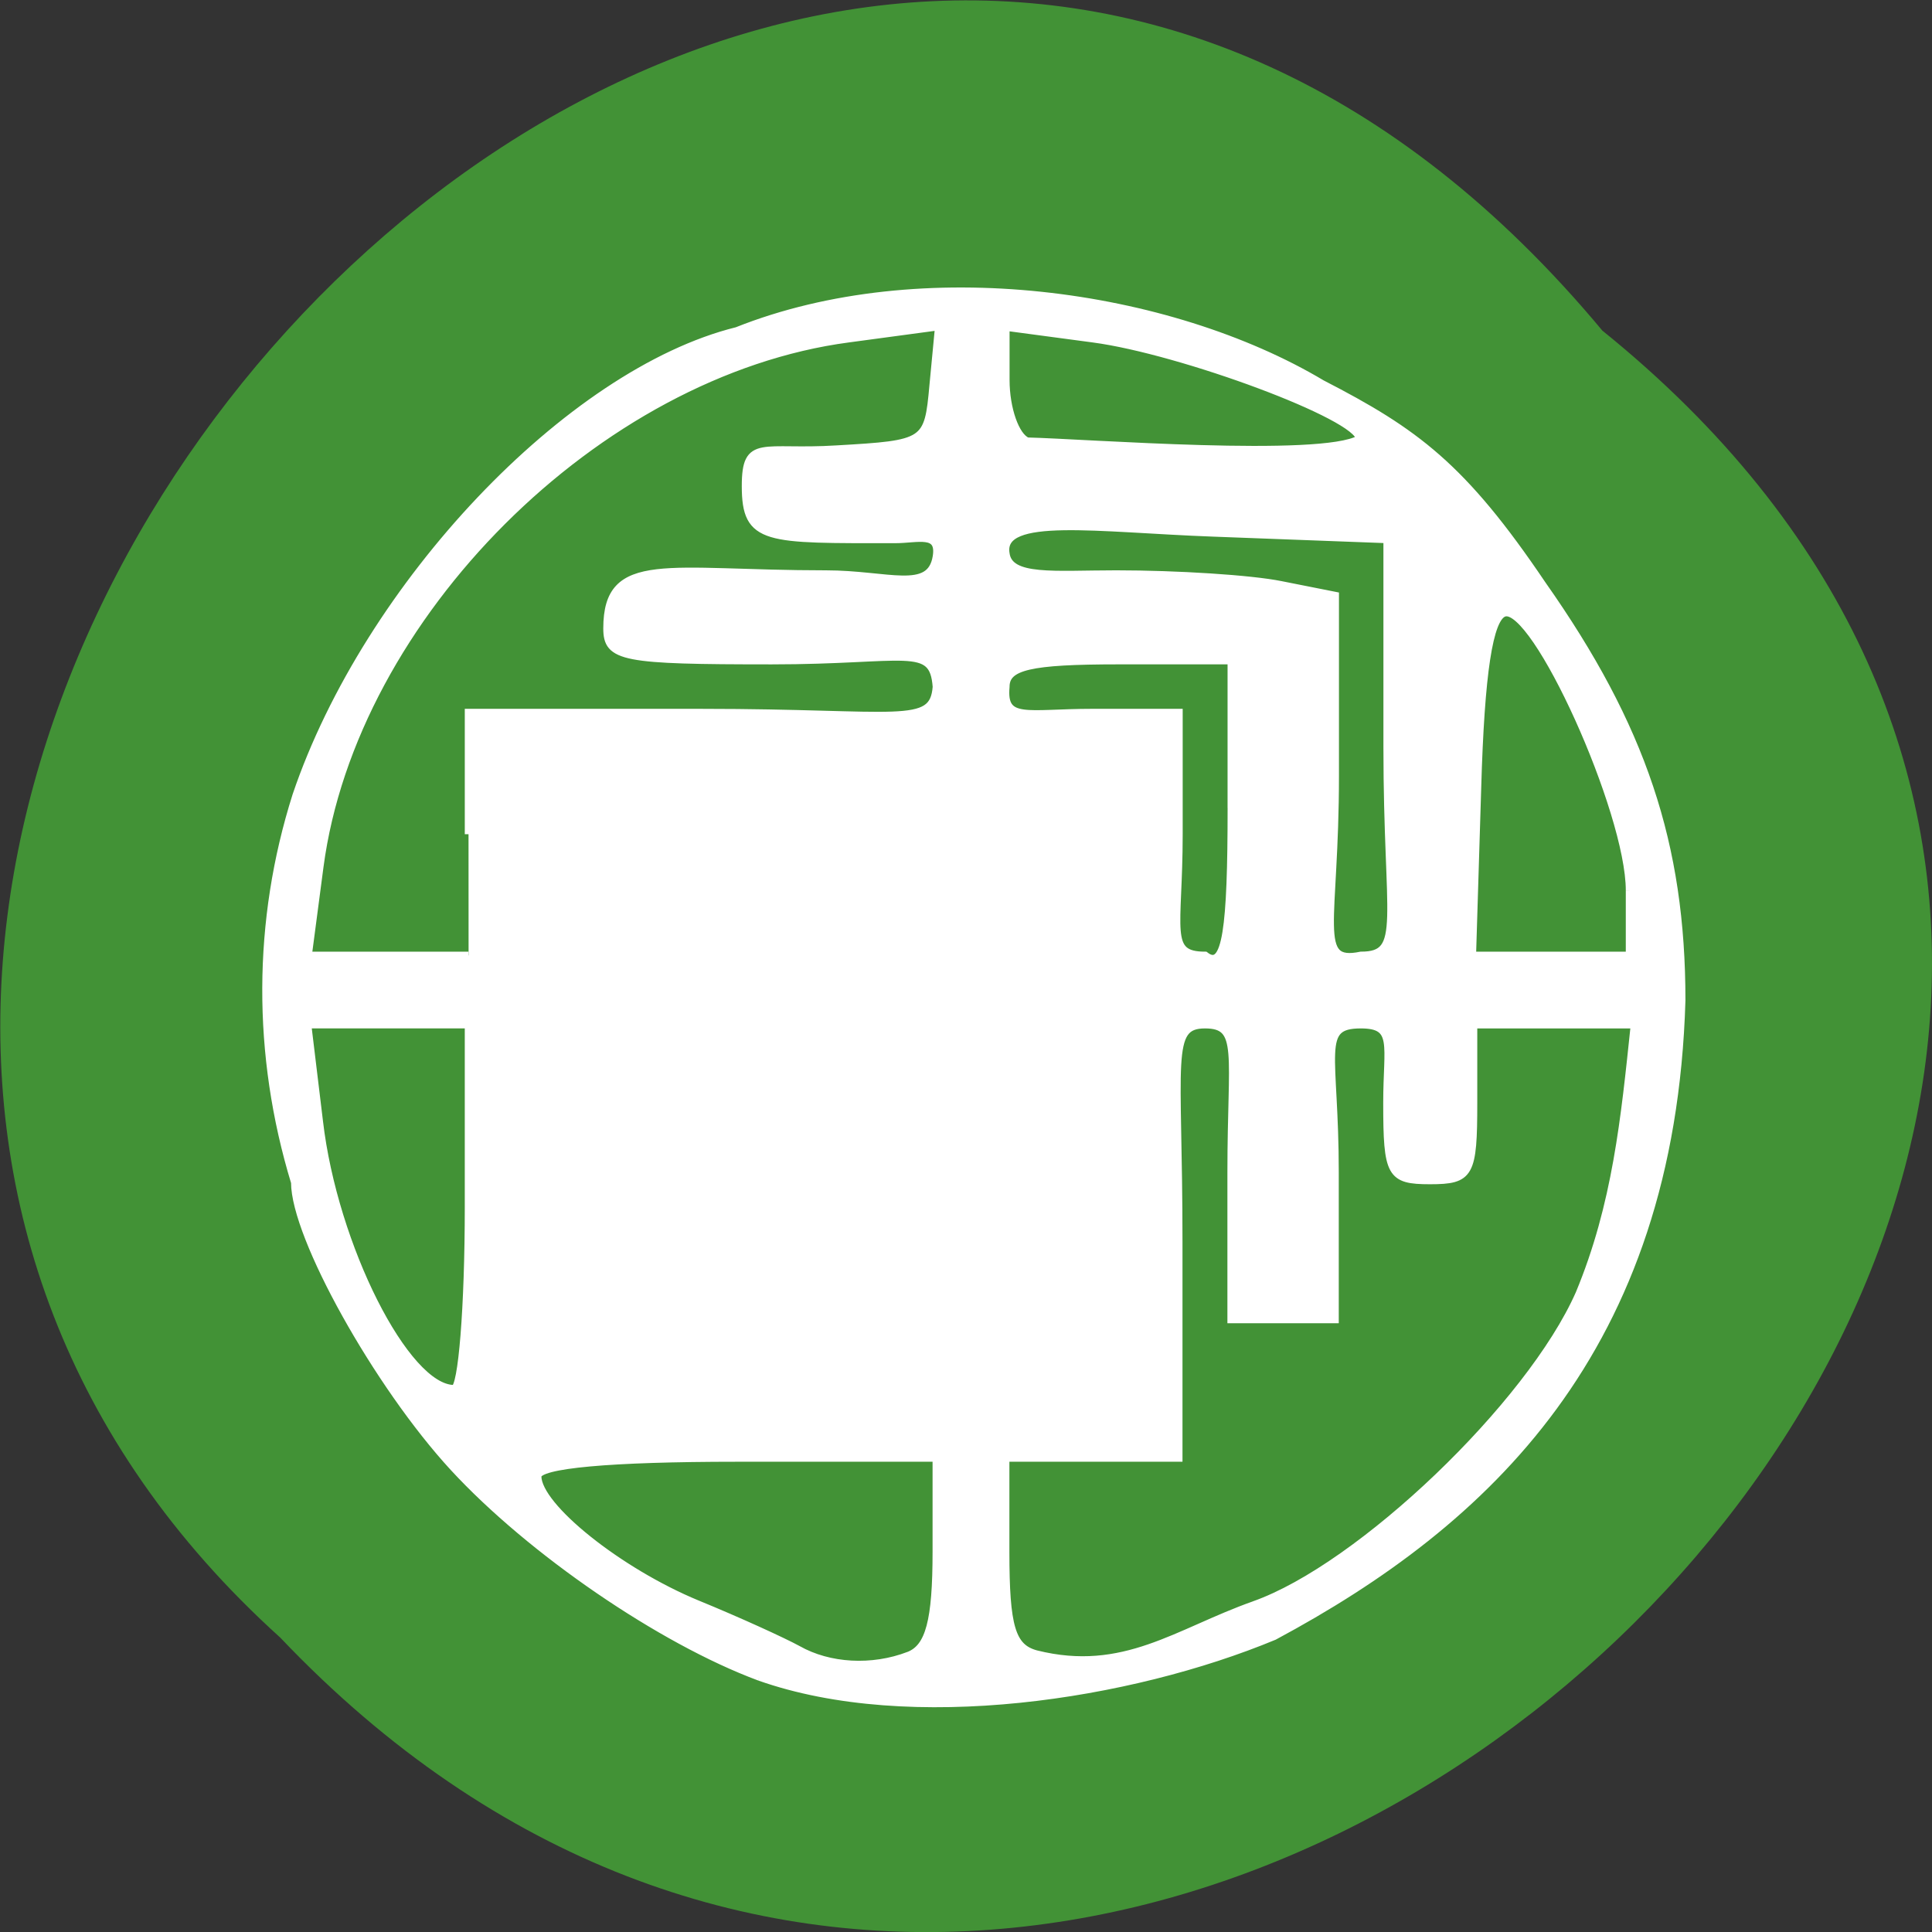 <svg xmlns="http://www.w3.org/2000/svg" viewBox="0 0 16 16"><rect x="0" y="0" width="16" height="16" fill="#333333" stroke="none"/><path d="m 13.27 2.738 c 8.117 6.551 -3.766 18.383 -10.949 10.824 c -7.199 -6.504 4.04 -19.12 10.949 -10.824" fill="#429236"/><path d="m 101.44 224 c -13.12 -4.875 -30.563 -16.813 -40.875 -28 c -10.125 -11 -21.19 -30.813 -21.19 -38.06 c -5.188 -17.06 -5.125 -34.938 0.188 -51.688 c 9.5 -28.06 36.438 -56.5 58.875 -62.06 c 24.625 -9.813 57.688 -5.125 78.13 7.06 c 12.5 6.438 18.813 11.06 29.438 26.813 c 13.375 19 18.625 34.75 18.625 55.56 c -1.375 46.688 -26.12 69.75 -54.44 84.938 c -19.25 8 -48.563 12.563 -68.75 5.438 m 19.938 -2.875 c 2.75 -1.063 3.688 -4.625 3.688 -13.875 v -12.5 h -26.625 c -17 0 -26.625 0.875 -26.625 2.438 c 0 4.063 10.875 12.75 21.313 17.06 c 5.5 2.25 11.5 5 13.438 6.06 c 4.188 2.375 9.938 2.688 14.813 0.813 m 46.13 -6.75 c 14.188 -5 36.875 -26.688 43.44 -41.563 c 4.938 -11.875 6.06 -23.438 7.375 -35.938 h -21.5 v 10.438 c 0 9.563 -0.438 10.375 -5.813 10.375 c -5.313 0 -5.75 -0.813 -5.75 -10.375 c 0 -7.75 1.313 -10.438 -3.5 -10.438 c -5.875 0 -3.438 3.75 -3.438 19.688 v 19.688 h -13.875 v -19.688 c 0 -15.938 1.5 -19.688 -3.5 -19.688 c -5.125 0 -3.5 4.75 -3.5 28.938 v 28.938 h -23.12 v 12.563 c 0 10 0.813 12.75 4.063 13.625 c 11.75 2.938 18.875 -2.938 29.13 -6.563 m -104.94 -53.19 v -24.313 h -21.5 l 1.563 12.938 c 1.938 16.625 11.563 35.688 18 35.688 c 1.063 0 1.938 -10.938 1.938 -24.313 m 0 -49.75 v -16.25 h 31.25 c 26.25 0 30.813 2.125 31.25 -3.438 c -0.438 -5.938 -4 -3.5 -22 -3.5 c -19.938 0 -22 -0.375 -22 -4.313 c 0 -10.06 8.06 -7.25 29.25 -7.25 c 8.25 0 13.938 2.625 14.75 -2.313 c 0.563 -3.438 -2.5 -2.313 -5.5 -2.313 c -17.25 0 -20 0.25 -20 -7.125 c 0 -6.5 2.25 -4.313 12.188 -4.938 c 11.938 -0.688 12.188 -0.813 12.875 -8.5 l 0.75 -7.875 l -12.06 1.625 c -33.5 4.438 -66.19 37.06 -70.62 70.5 l -1.563 11.875 h 21.438 m 101.88 -19.688 v -19.688 h -15.06 c -11.875 0 -15.06 0.75 -15.06 3.5 c -0.438 4.813 2.813 3.438 11.563 3.438 h 11.563 v 16.25 c 0 12.813 -1.875 16.188 3.5 16.188 c 2.813 2.188 3.5 -3.75 3.5 -19.688 m 20.813 -8.125 v -27.75 l -23.25 -0.875 c -15.438 -0.563 -28.563 -2.625 -27.688 2.75 c 0.438 3.5 6.438 2.75 14.75 2.75 c 8.125 0 18 0.625 22 1.438 l 7.25 1.438 v 24.06 c 0 19.813 -2.938 25.313 3.438 24 c 6 0 3.5 -4.625 3.5 -27.813 m 32.375 19.13 c 0 -10.563 -12.625 -38.438 -16.75 -37.06 c -2 0.688 -3.125 8 -3.563 23.375 l -0.688 22.375 h 21 c 0 -2.875 0 -5.813 0 -8.688 m -36.06 -60.31 c 0 -3 -23.813 -11.813 -35.563 -13.375 l -11.688 -1.563 v 7.06 c 0 3.875 1.313 7.563 2.875 8.188 c 7.813 0.188 39.31 2.625 44.38 -0.313" transform="scale(0.062)" fill="#fff" stroke="#fff"/></svg>